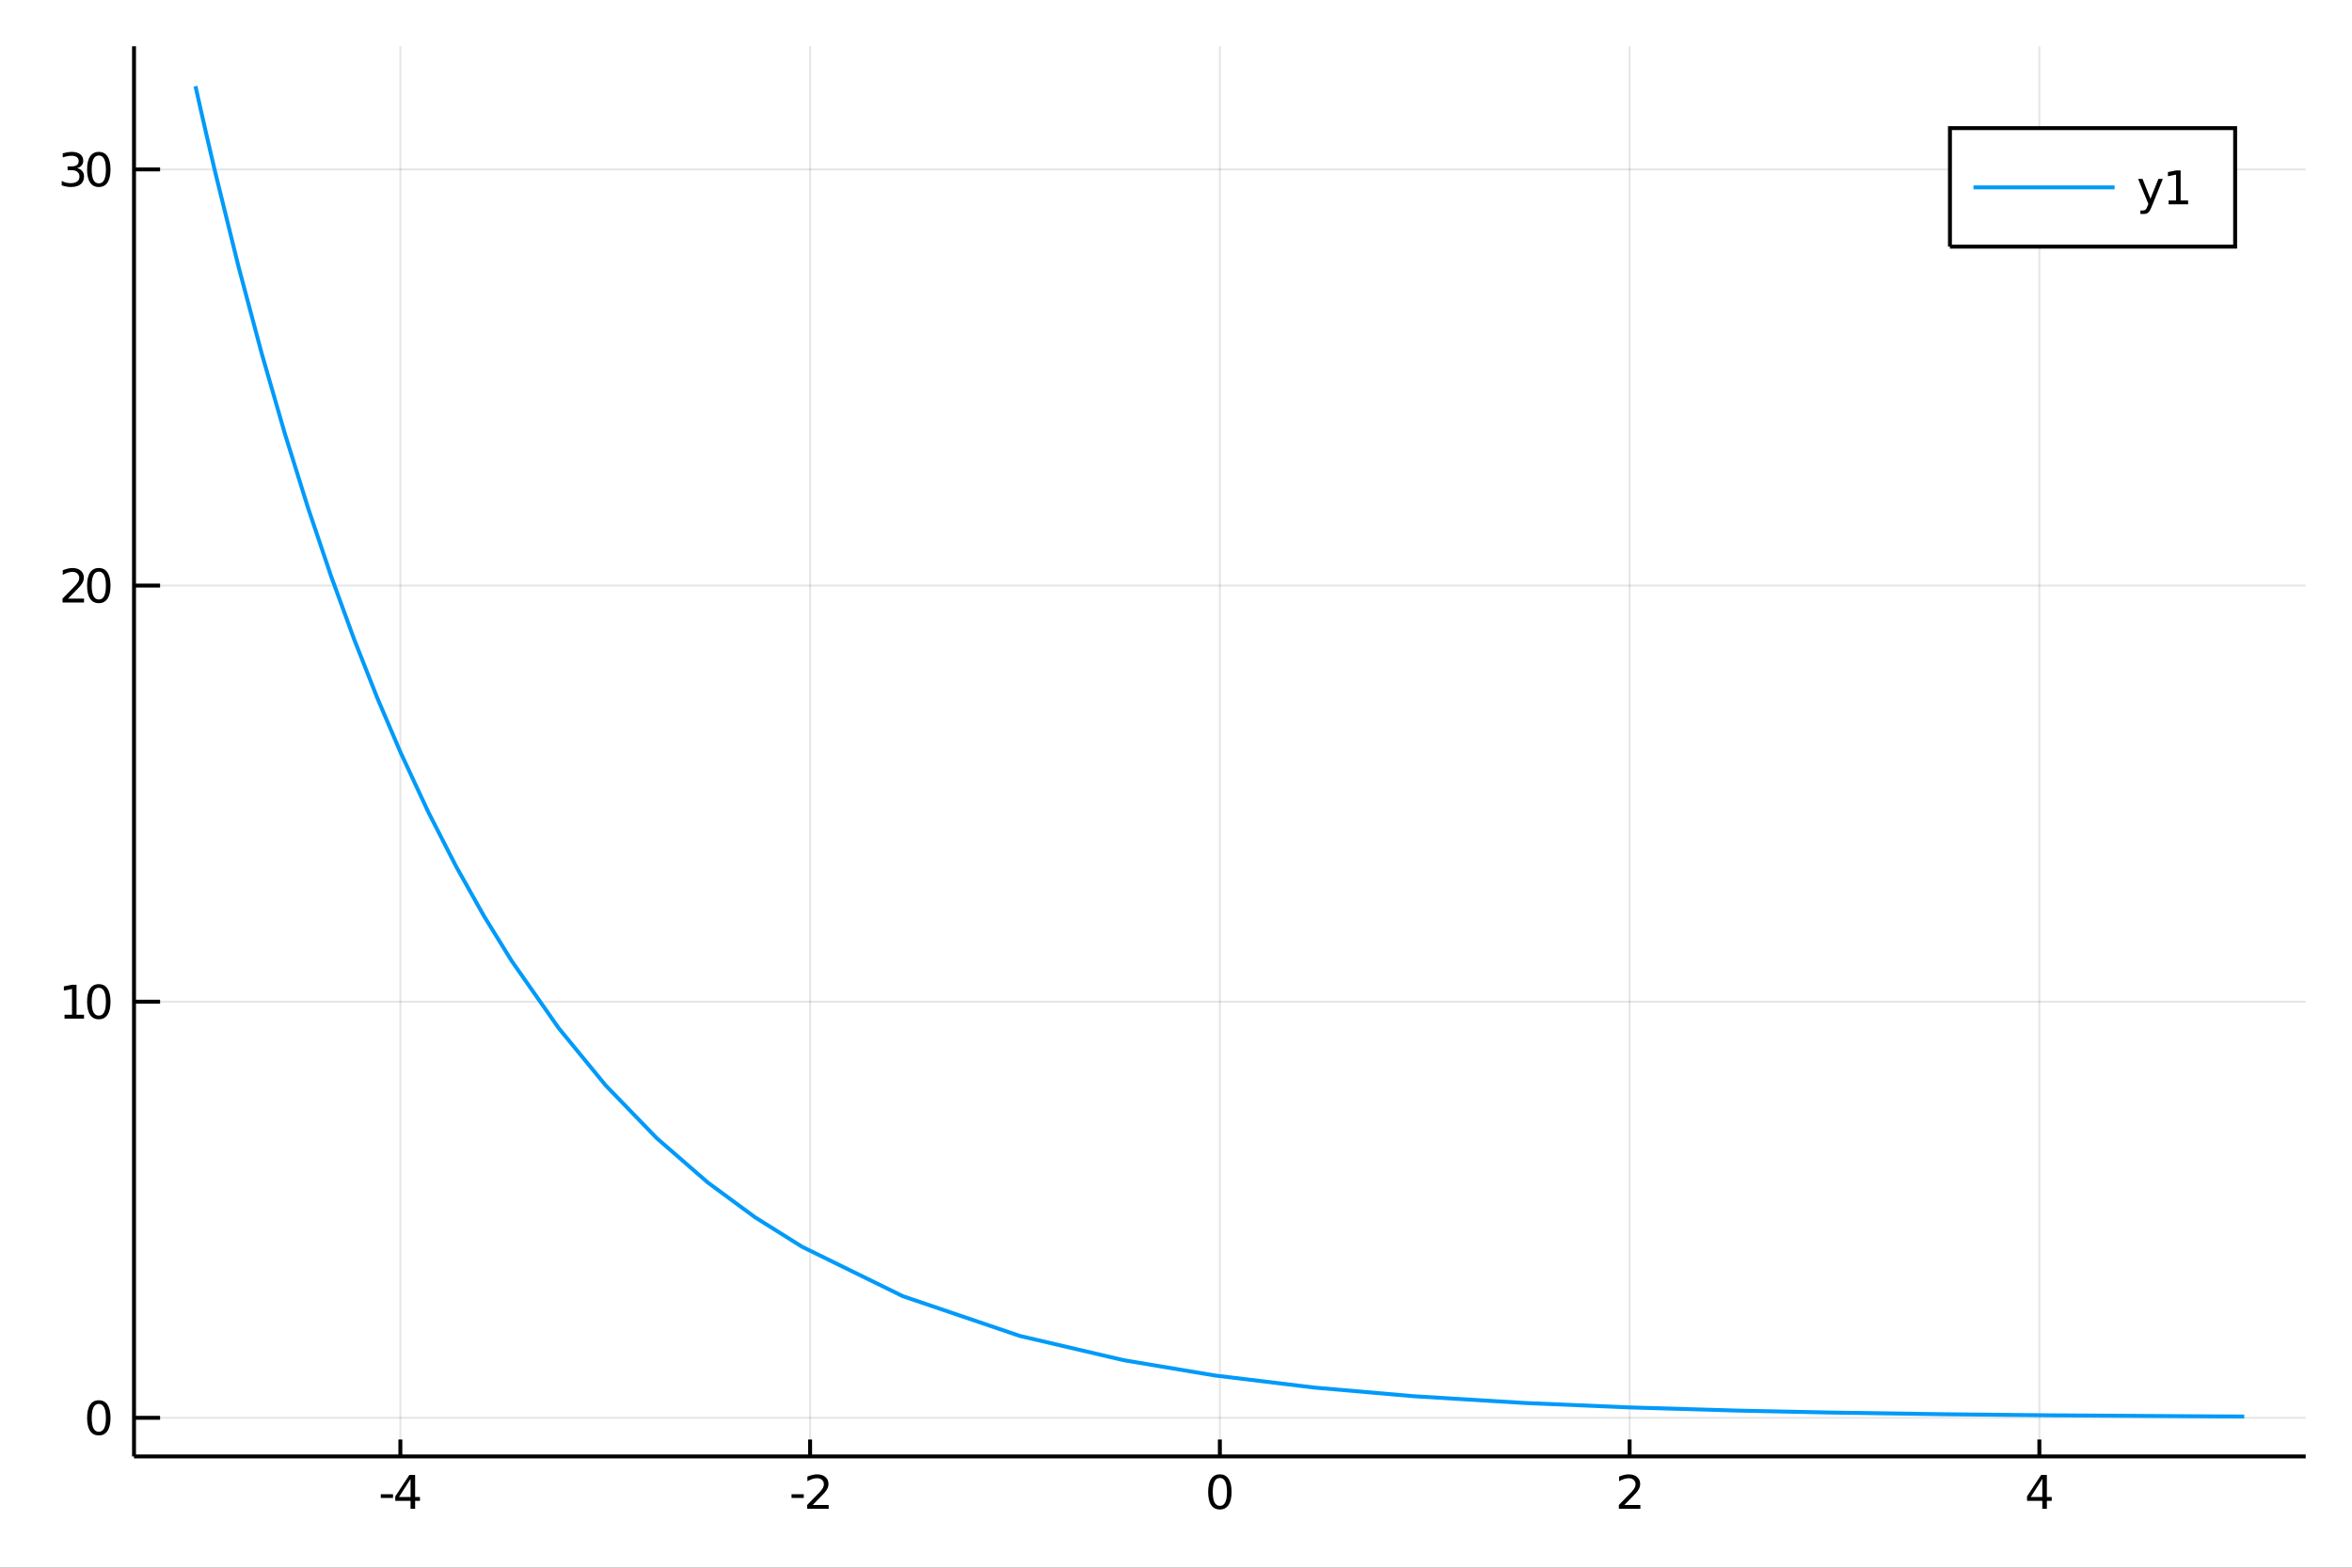 <?xml version="1.0" encoding="utf-8"?>
<svg xmlns="http://www.w3.org/2000/svg" xmlns:xlink="http://www.w3.org/1999/xlink" width="600" height="400" viewBox="0 0 2400 1600">
<rect x="0" y="0" width="2400" height="1600" fill="#333333" stroke="none"/>
<defs>
  <clipPath id="clip4500">
    <rect x="0" y="0" width="2400" height="1600"/>
  </clipPath>
</defs>
<path clip-path="url(#clip4500)" d="
M0 1600 L2400 1600 L2400 0 L0 0  Z
  " fill="#ffffff" fill-rule="evenodd" fill-opacity="1"/>
<defs>
  <clipPath id="clip4501">
    <rect x="480" y="0" width="1681" height="1600"/>
  </clipPath>
</defs>
<path clip-path="url(#clip4500)" d="
M136.76 1486.45 L2352.76 1486.45 L2352.76 47.244 L136.76 47.244  Z
  " fill="#ffffff" fill-rule="evenodd" fill-opacity="1"/>
<defs>
  <clipPath id="clip4502">
    <rect x="136" y="47" width="2217" height="1440"/>
  </clipPath>
</defs>
<polyline clip-path="url(#clip4502)" style="stroke:#000000; stroke-width:2; stroke-opacity:0.1; fill:none" points="
  408.533,1486.45 408.533,47.244 
  "/>
<polyline clip-path="url(#clip4502)" style="stroke:#000000; stroke-width:2; stroke-opacity:0.1; fill:none" points="
  826.646,1486.45 826.646,47.244 
  "/>
<polyline clip-path="url(#clip4502)" style="stroke:#000000; stroke-width:2; stroke-opacity:0.1; fill:none" points="
  1244.76,1486.45 1244.76,47.244 
  "/>
<polyline clip-path="url(#clip4502)" style="stroke:#000000; stroke-width:2; stroke-opacity:0.1; fill:none" points="
  1662.87,1486.45 1662.87,47.244 
  "/>
<polyline clip-path="url(#clip4502)" style="stroke:#000000; stroke-width:2; stroke-opacity:0.1; fill:none" points="
  2080.98,1486.45 2080.98,47.244 
  "/>
<polyline clip-path="url(#clip4502)" style="stroke:#000000; stroke-width:2; stroke-opacity:0.1; fill:none" points="
  136.76,1447.04 2352.76,1447.04 
  "/>
<polyline clip-path="url(#clip4502)" style="stroke:#000000; stroke-width:2; stroke-opacity:0.1; fill:none" points="
  136.76,1022.33 2352.76,1022.33 
  "/>
<polyline clip-path="url(#clip4502)" style="stroke:#000000; stroke-width:2; stroke-opacity:0.1; fill:none" points="
  136.76,597.626 2352.76,597.626 
  "/>
<polyline clip-path="url(#clip4502)" style="stroke:#000000; stroke-width:2; stroke-opacity:0.1; fill:none" points="
  136.76,172.918 2352.76,172.918 
  "/>
<polyline clip-path="url(#clip4500)" style="stroke:#000000; stroke-width:4; stroke-opacity:1; fill:none" points="
  136.76,1486.45 2352.76,1486.45 
  "/>
<polyline clip-path="url(#clip4500)" style="stroke:#000000; stroke-width:4; stroke-opacity:1; fill:none" points="
  136.76,1486.45 136.76,47.244 
  "/>
<polyline clip-path="url(#clip4500)" style="stroke:#000000; stroke-width:4; stroke-opacity:1; fill:none" points="
  408.533,1486.45 408.533,1469.18 
  "/>
<polyline clip-path="url(#clip4500)" style="stroke:#000000; stroke-width:4; stroke-opacity:1; fill:none" points="
  826.646,1486.45 826.646,1469.18 
  "/>
<polyline clip-path="url(#clip4500)" style="stroke:#000000; stroke-width:4; stroke-opacity:1; fill:none" points="
  1244.76,1486.45 1244.76,1469.18 
  "/>
<polyline clip-path="url(#clip4500)" style="stroke:#000000; stroke-width:4; stroke-opacity:1; fill:none" points="
  1662.87,1486.45 1662.87,1469.18 
  "/>
<polyline clip-path="url(#clip4500)" style="stroke:#000000; stroke-width:4; stroke-opacity:1; fill:none" points="
  2080.98,1486.45 2080.98,1469.18 
  "/>
<polyline clip-path="url(#clip4500)" style="stroke:#000000; stroke-width:4; stroke-opacity:1; fill:none" points="
  136.76,1447.04 163.352,1447.04 
  "/>
<polyline clip-path="url(#clip4500)" style="stroke:#000000; stroke-width:4; stroke-opacity:1; fill:none" points="
  136.76,1022.33 163.352,1022.33 
  "/>
<polyline clip-path="url(#clip4500)" style="stroke:#000000; stroke-width:4; stroke-opacity:1; fill:none" points="
  136.76,597.626 163.352,597.626 
  "/>
<polyline clip-path="url(#clip4500)" style="stroke:#000000; stroke-width:4; stroke-opacity:1; fill:none" points="
  136.76,172.918 163.352,172.918 
  "/>
<path clip-path="url(#clip4500)" d="M 0 0 M388.545 1525.04 L401.022 1525.04 L401.022 1528.83 L388.545 1528.83 L388.545 1525.04 Z" fill="#000000" fill-rule="evenodd" fill-opacity="1" /><path clip-path="url(#clip4500)" d="M 0 0 M418.938 1509.43 L407.133 1527.88 L418.938 1527.88 L418.938 1509.43 M417.712 1505.36 L423.591 1505.36 L423.591 1527.88 L428.522 1527.88 L428.522 1531.77 L423.591 1531.77 L423.591 1539.92 L418.938 1539.92 L418.938 1531.77 L403.337 1531.77 L403.337 1527.26 L417.712 1505.36 Z" fill="#000000" fill-rule="evenodd" fill-opacity="1" /><path clip-path="url(#clip4500)" d="M 0 0 M807.699 1525.04 L820.176 1525.04 L820.176 1528.83 L807.699 1528.83 L807.699 1525.04 Z" fill="#000000" fill-rule="evenodd" fill-opacity="1" /><path clip-path="url(#clip4500)" d="M 0 0 M829.273 1535.98 L845.592 1535.98 L845.592 1539.92 L823.648 1539.92 L823.648 1535.98 Q826.31 1533.23 830.893 1528.6 Q835.5 1523.95 836.68 1522.61 Q838.926 1520.08 839.805 1518.35 Q840.708 1516.59 840.708 1514.9 Q840.708 1512.14 838.764 1510.41 Q836.842 1508.67 833.741 1508.67 Q831.542 1508.67 829.088 1509.43 Q826.657 1510.2 823.88 1511.75 L823.88 1507.03 Q826.704 1505.89 829.157 1505.31 Q831.611 1504.73 833.648 1504.73 Q839.018 1504.73 842.213 1507.42 Q845.407 1510.11 845.407 1514.6 Q845.407 1516.73 844.597 1518.65 Q843.81 1520.54 841.704 1523.14 Q841.125 1523.81 838.023 1527.03 Q834.921 1530.22 829.273 1535.98 Z" fill="#000000" fill-rule="evenodd" fill-opacity="1" /><path clip-path="url(#clip4500)" d="M 0 0 M1244.76 1508.44 Q1241.15 1508.44 1239.32 1512 Q1237.51 1515.55 1237.51 1522.67 Q1237.51 1529.78 1239.32 1533.35 Q1241.15 1536.89 1244.76 1536.89 Q1248.39 1536.89 1250.2 1533.35 Q1252.03 1529.78 1252.03 1522.67 Q1252.03 1515.55 1250.2 1512 Q1248.39 1508.44 1244.76 1508.44 M1244.76 1504.73 Q1250.57 1504.73 1253.62 1509.34 Q1256.7 1513.92 1256.7 1522.67 Q1256.7 1531.4 1253.62 1536.01 Q1250.57 1540.59 1244.76 1540.59 Q1238.95 1540.59 1235.87 1536.01 Q1232.81 1531.4 1232.81 1522.67 Q1232.81 1513.92 1235.87 1509.34 Q1238.95 1504.73 1244.76 1504.73 Z" fill="#000000" fill-rule="evenodd" fill-opacity="1" /><path clip-path="url(#clip4500)" d="M 0 0 M1657.52 1535.98 L1673.84 1535.98 L1673.84 1539.92 L1651.9 1539.92 L1651.9 1535.98 Q1654.56 1533.23 1659.14 1528.6 Q1663.75 1523.95 1664.93 1522.61 Q1667.18 1520.08 1668.06 1518.35 Q1668.96 1516.59 1668.96 1514.9 Q1668.96 1512.14 1667.01 1510.41 Q1665.09 1508.67 1661.99 1508.67 Q1659.79 1508.67 1657.34 1509.43 Q1654.91 1510.2 1652.13 1511.75 L1652.13 1507.03 Q1654.95 1505.89 1657.41 1505.31 Q1659.86 1504.73 1661.9 1504.73 Q1667.27 1504.73 1670.46 1507.42 Q1673.66 1510.11 1673.66 1514.6 Q1673.66 1516.73 1672.85 1518.65 Q1672.06 1520.54 1669.95 1523.14 Q1669.38 1523.81 1666.27 1527.03 Q1663.17 1530.22 1657.52 1535.98 Z" fill="#000000" fill-rule="evenodd" fill-opacity="1" /><path clip-path="url(#clip4500)" d="M 0 0 M2083.99 1509.43 L2072.19 1527.88 L2083.99 1527.88 L2083.99 1509.43 M2082.77 1505.36 L2088.64 1505.36 L2088.64 1527.88 L2093.58 1527.88 L2093.58 1531.77 L2088.64 1531.77 L2088.64 1539.92 L2083.99 1539.92 L2083.99 1531.77 L2068.39 1531.77 L2068.39 1527.26 L2082.77 1505.36 Z" fill="#000000" fill-rule="evenodd" fill-opacity="1" /><path clip-path="url(#clip4500)" d="M 0 0 M100.816 1432.84 Q97.205 1432.84 95.376 1436.41 Q93.571 1439.95 93.571 1447.08 Q93.571 1454.18 95.376 1457.75 Q97.205 1461.29 100.816 1461.29 Q104.45 1461.29 106.256 1457.75 Q108.084 1454.18 108.084 1447.08 Q108.084 1439.95 106.256 1436.41 Q104.45 1432.84 100.816 1432.84 M100.816 1429.14 Q106.626 1429.14 109.682 1433.74 Q112.76 1438.33 112.76 1447.08 Q112.76 1455.8 109.682 1460.41 Q106.626 1464.99 100.816 1464.99 Q95.006 1464.99 91.927 1460.41 Q88.872 1455.8 88.872 1447.08 Q88.872 1438.33 91.927 1433.74 Q95.006 1429.14 100.816 1429.14 Z" fill="#000000" fill-rule="evenodd" fill-opacity="1" /><path clip-path="url(#clip4500)" d="M 0 0 M65.839 1035.68 L73.478 1035.68 L73.478 1009.31 L65.168 1010.98 L65.168 1006.72 L73.432 1005.05 L78.108 1005.05 L78.108 1035.68 L85.747 1035.68 L85.747 1039.61 L65.839 1039.61 L65.839 1035.68 Z" fill="#000000" fill-rule="evenodd" fill-opacity="1" /><path clip-path="url(#clip4500)" d="M 0 0 M100.816 1008.13 Q97.205 1008.13 95.376 1011.7 Q93.571 1015.24 93.571 1022.37 Q93.571 1029.48 95.376 1033.04 Q97.205 1036.58 100.816 1036.58 Q104.45 1036.58 106.256 1033.04 Q108.084 1029.48 108.084 1022.37 Q108.084 1015.24 106.256 1011.7 Q104.45 1008.13 100.816 1008.13 M100.816 1004.43 Q106.626 1004.43 109.682 1009.04 Q112.76 1013.62 112.76 1022.37 Q112.76 1031.1 109.682 1035.7 Q106.626 1040.29 100.816 1040.29 Q95.006 1040.29 91.927 1035.7 Q88.872 1031.1 88.872 1022.37 Q88.872 1013.62 91.927 1009.04 Q95.006 1004.43 100.816 1004.43 Z" fill="#000000" fill-rule="evenodd" fill-opacity="1" /><path clip-path="url(#clip4500)" d="M 0 0 M69.427 610.971 L85.747 610.971 L85.747 614.906 L63.802 614.906 L63.802 610.971 Q66.464 608.216 71.048 603.587 Q75.654 598.934 76.835 597.592 Q79.08 595.068 79.96 593.332 Q80.862 591.573 80.862 589.883 Q80.862 587.129 78.918 585.393 Q76.997 583.656 73.895 583.656 Q71.696 583.656 69.242 584.42 Q66.811 585.184 64.034 586.735 L64.034 582.013 Q66.858 580.879 69.311 580.3 Q71.765 579.721 73.802 579.721 Q79.173 579.721 82.367 582.406 Q85.561 585.092 85.561 589.582 Q85.561 591.712 84.751 593.633 Q83.964 595.531 81.858 598.124 Q81.279 598.795 78.177 602.013 Q75.075 605.207 69.427 610.971 Z" fill="#000000" fill-rule="evenodd" fill-opacity="1" /><path clip-path="url(#clip4500)" d="M 0 0 M100.816 583.425 Q97.205 583.425 95.376 586.99 Q93.571 590.531 93.571 597.661 Q93.571 604.767 95.376 608.332 Q97.205 611.874 100.816 611.874 Q104.45 611.874 106.256 608.332 Q108.084 604.767 108.084 597.661 Q108.084 590.531 106.256 586.99 Q104.45 583.425 100.816 583.425 M100.816 579.721 Q106.626 579.721 109.682 584.328 Q112.76 588.911 112.76 597.661 Q112.76 606.388 109.682 610.994 Q106.626 615.578 100.816 615.578 Q95.006 615.578 91.927 610.994 Q88.872 606.388 88.872 597.661 Q88.872 588.911 91.927 584.328 Q95.006 579.721 100.816 579.721 Z" fill="#000000" fill-rule="evenodd" fill-opacity="1" /><path clip-path="url(#clip4500)" d="M 0 0 M78.617 171.564 Q81.974 172.281 83.849 174.55 Q85.747 176.818 85.747 180.152 Q85.747 185.267 82.228 188.068 Q78.71 190.869 72.228 190.869 Q70.052 190.869 67.737 190.429 Q65.446 190.013 62.992 189.156 L62.992 184.642 Q64.937 185.777 67.251 186.355 Q69.566 186.934 72.089 186.934 Q76.487 186.934 78.779 185.198 Q81.094 183.462 81.094 180.152 Q81.094 177.096 78.941 175.383 Q76.811 173.647 72.992 173.647 L68.964 173.647 L68.964 169.805 L73.177 169.805 Q76.626 169.805 78.455 168.439 Q80.284 167.05 80.284 164.457 Q80.284 161.795 78.386 160.383 Q76.511 158.948 72.992 158.948 Q71.071 158.948 68.872 159.365 Q66.673 159.781 64.034 160.661 L64.034 156.494 Q66.696 155.754 69.011 155.383 Q71.349 155.013 73.409 155.013 Q78.733 155.013 81.835 157.443 Q84.936 159.851 84.936 163.971 Q84.936 166.842 83.293 168.832 Q81.649 170.8 78.617 171.564 Z" fill="#000000" fill-rule="evenodd" fill-opacity="1" /><path clip-path="url(#clip4500)" d="M 0 0 M100.816 158.717 Q97.205 158.717 95.376 162.281 Q93.571 165.823 93.571 172.953 Q93.571 180.059 95.376 183.624 Q97.205 187.166 100.816 187.166 Q104.45 187.166 106.256 183.624 Q108.084 180.059 108.084 172.953 Q108.084 165.823 106.256 162.281 Q104.45 158.717 100.816 158.717 M100.816 155.013 Q106.626 155.013 109.682 159.619 Q112.76 164.203 112.76 172.953 Q112.76 181.679 109.682 186.286 Q106.626 190.869 100.816 190.869 Q95.006 190.869 91.927 186.286 Q88.872 181.679 88.872 172.953 Q88.872 164.203 91.927 159.619 Q95.006 155.013 100.816 155.013 Z" fill="#000000" fill-rule="evenodd" fill-opacity="1" /><polyline clip-path="url(#clip4502)" style="stroke:#009af9; stroke-width:4; stroke-opacity:1; fill:none" points="
  199.477,87.976 204.581,110.782 209.685,133.205 214.789,155.252 219.893,176.929 243.49,272.512 267.087,360.903 290.684,442.641 314.281,518.228 337.878,588.127 
  361.475,652.766 385.072,712.54 408.669,767.815 437.031,828.776 465.392,884.265 493.754,934.774 522.116,980.75 570.074,1049.3 618.033,1107.78 670.13,1161.6 
  722.226,1206.88 770.255,1242.23 818.283,1272.38 921.267,1322.91 1040.58,1363.46 1146.62,1388.24 1239.6,1403.84 1340.98,1416.17 1442.95,1425.03 1555.7,1431.9 
  1662.98,1436.43 1774.53,1439.71 1868.42,1441.67 1983.06,1443.37 2090.83,1444.47 2263.47,1445.59 2290.04,1445.72 
  "/>
<path clip-path="url(#clip4500)" d="
M1989.74 251.724 L2280.76 251.724 L2280.76 130.764 L1989.74 130.764  Z
  " fill="#ffffff" fill-rule="evenodd" fill-opacity="1"/>
<polyline clip-path="url(#clip4500)" style="stroke:#000000; stroke-width:4; stroke-opacity:1; fill:none" points="
  1989.74,251.724 2280.76,251.724 2280.76,130.764 1989.74,130.764 1989.74,251.724 
  "/>
<polyline clip-path="url(#clip4500)" style="stroke:#009af9; stroke-width:4; stroke-opacity:1; fill:none" points="
  2013.74,191.244 2157.74,191.244 
  "/>
<path clip-path="url(#clip4500)" d="M 0 0 M2195.58 210.931 Q2193.77 215.561 2192.06 216.973 Q2190.35 218.385 2187.48 218.385 L2184.08 218.385 L2184.08 214.82 L2186.58 214.82 Q2188.33 214.82 2189.31 213.987 Q2190.28 213.154 2191.46 210.052 L2192.22 208.107 L2181.74 182.598 L2186.25 182.598 L2194.35 202.876 L2202.46 182.598 L2206.97 182.598 L2195.58 210.931 Z" fill="#000000" fill-rule="evenodd" fill-opacity="1" /><path clip-path="url(#clip4500)" d="M 0 0 M2212.85 204.589 L2220.49 204.589 L2220.49 178.223 L2212.18 179.89 L2212.18 175.631 L2220.44 173.964 L2225.12 173.964 L2225.12 204.589 L2232.76 204.589 L2232.76 208.524 L2212.85 208.524 L2212.85 204.589 Z" fill="#000000" fill-rule="evenodd" fill-opacity="1" /></svg>
